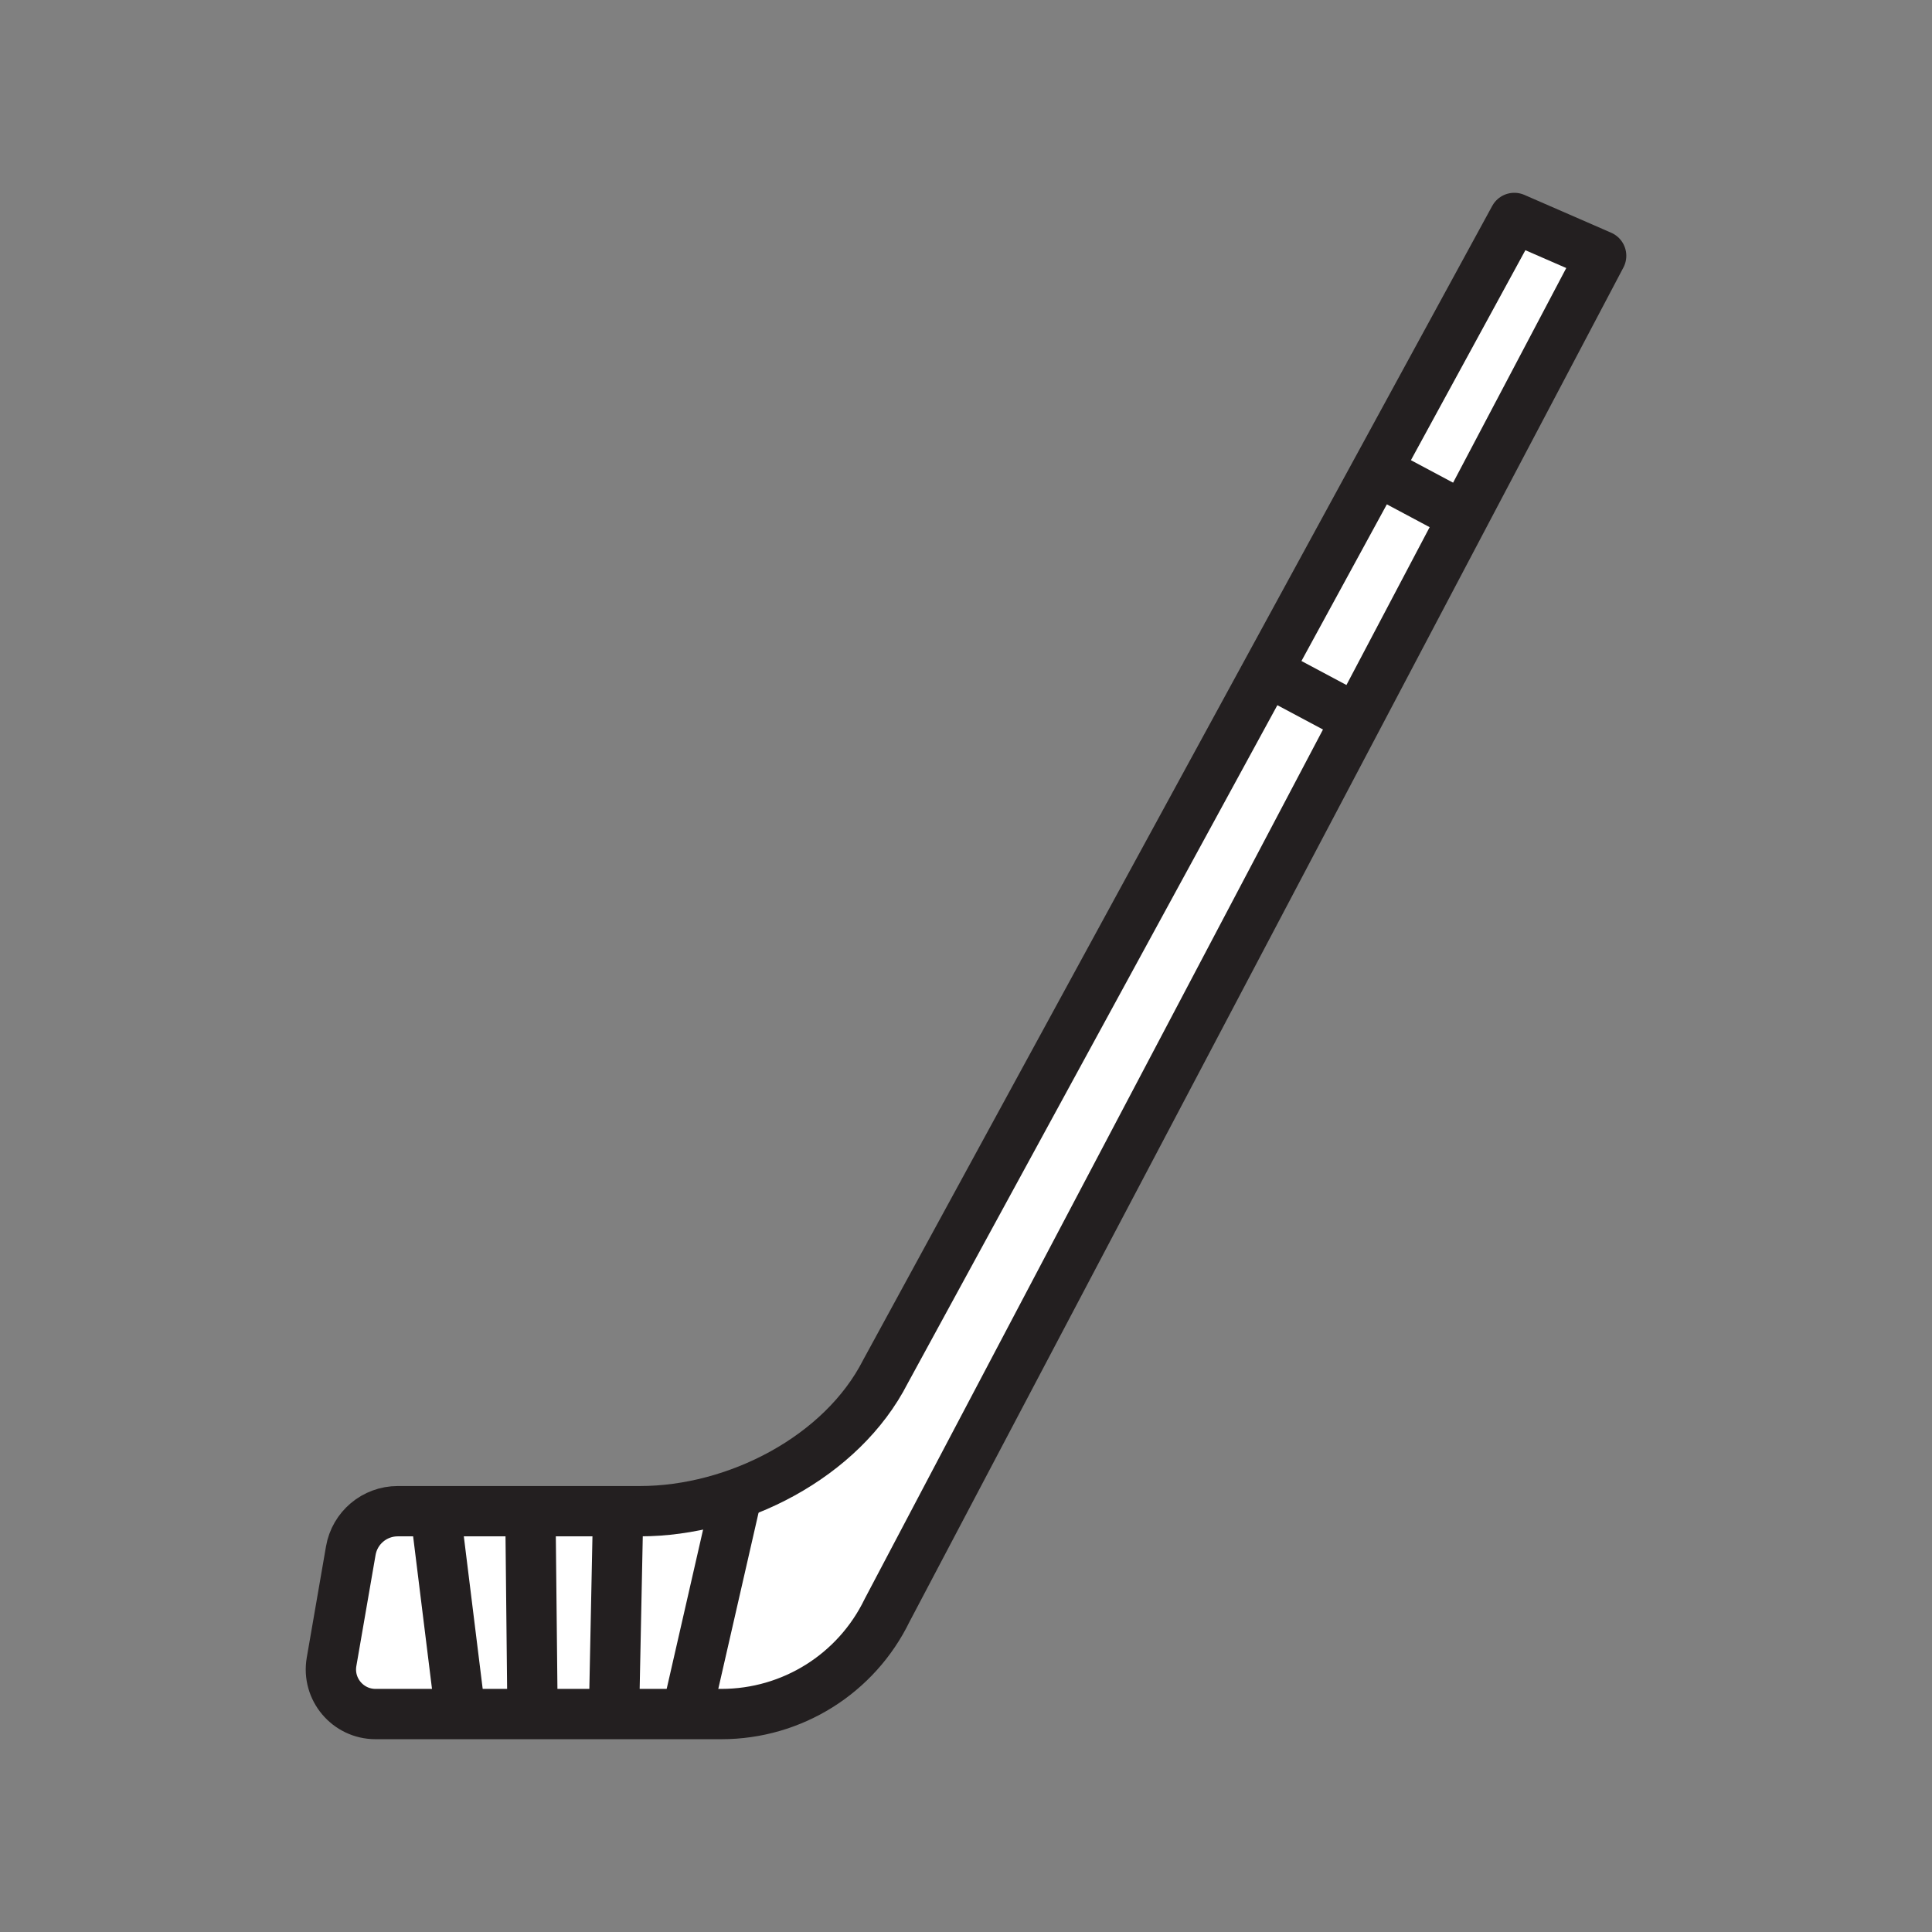 <svg xmlns="http://www.w3.org/2000/svg" viewBox="0 0 1920 1920">
    <rect x="0" y="0" width="1920" height="1920" fill="#808080" stroke="none"/>
    <style>
        .st0{fill:#fff}.st1{fill:none;stroke:#231f20;stroke-width:50;stroke-linecap:round;stroke-linejoin:round;stroke-miterlimit:10}
    </style>
    <path class="st0" d="M717 1703.4H373.2c-27.5 0-48.4-24.8-43.7-51.9l19.1-110.4c3.9-22.7 23.6-39.3 46.7-39.3h240.8c95.6 0 200.5-53.6 243.9-138.8l624.9-1146.4 86.3 37.6-709.6 1346.1c-30.6 63.1-94.5 103.1-164.6 103.1z" id="Layer_6"/>
    <g id="STROKES">
        <g id="XMLID_1_">
            <path class="st1" d="M1591.2 254.2L881.6 1600.3c-30.6 63.1-94.5 103.1-164.6 103.1H373.2c-27.5 0-48.4-24.8-43.7-51.9l19.1-110.4c3.9-22.7 23.6-39.3 46.7-39.3h240.8c95.6 0 200.5-53.6 243.9-138.8l624.9-1146.4 86.3 37.6z"/>
            <path class="st1" d="M433.2 1506.2l24 194"/>
            <path class="st1" d="M529.2 1700.2c0-6-2-190-2-190"/>
            <path class="st1" d="M614.2 1506.2l-4 196"/>
            <path class="st1" d="M683.2 1700.2l48-210"/>
            <path class="st1" d="M1373.2 470.2l75 40"/>
            <path class="st1" d="M1265.2 670.2l75 40"/>
        </g>
    </g>
</svg>
